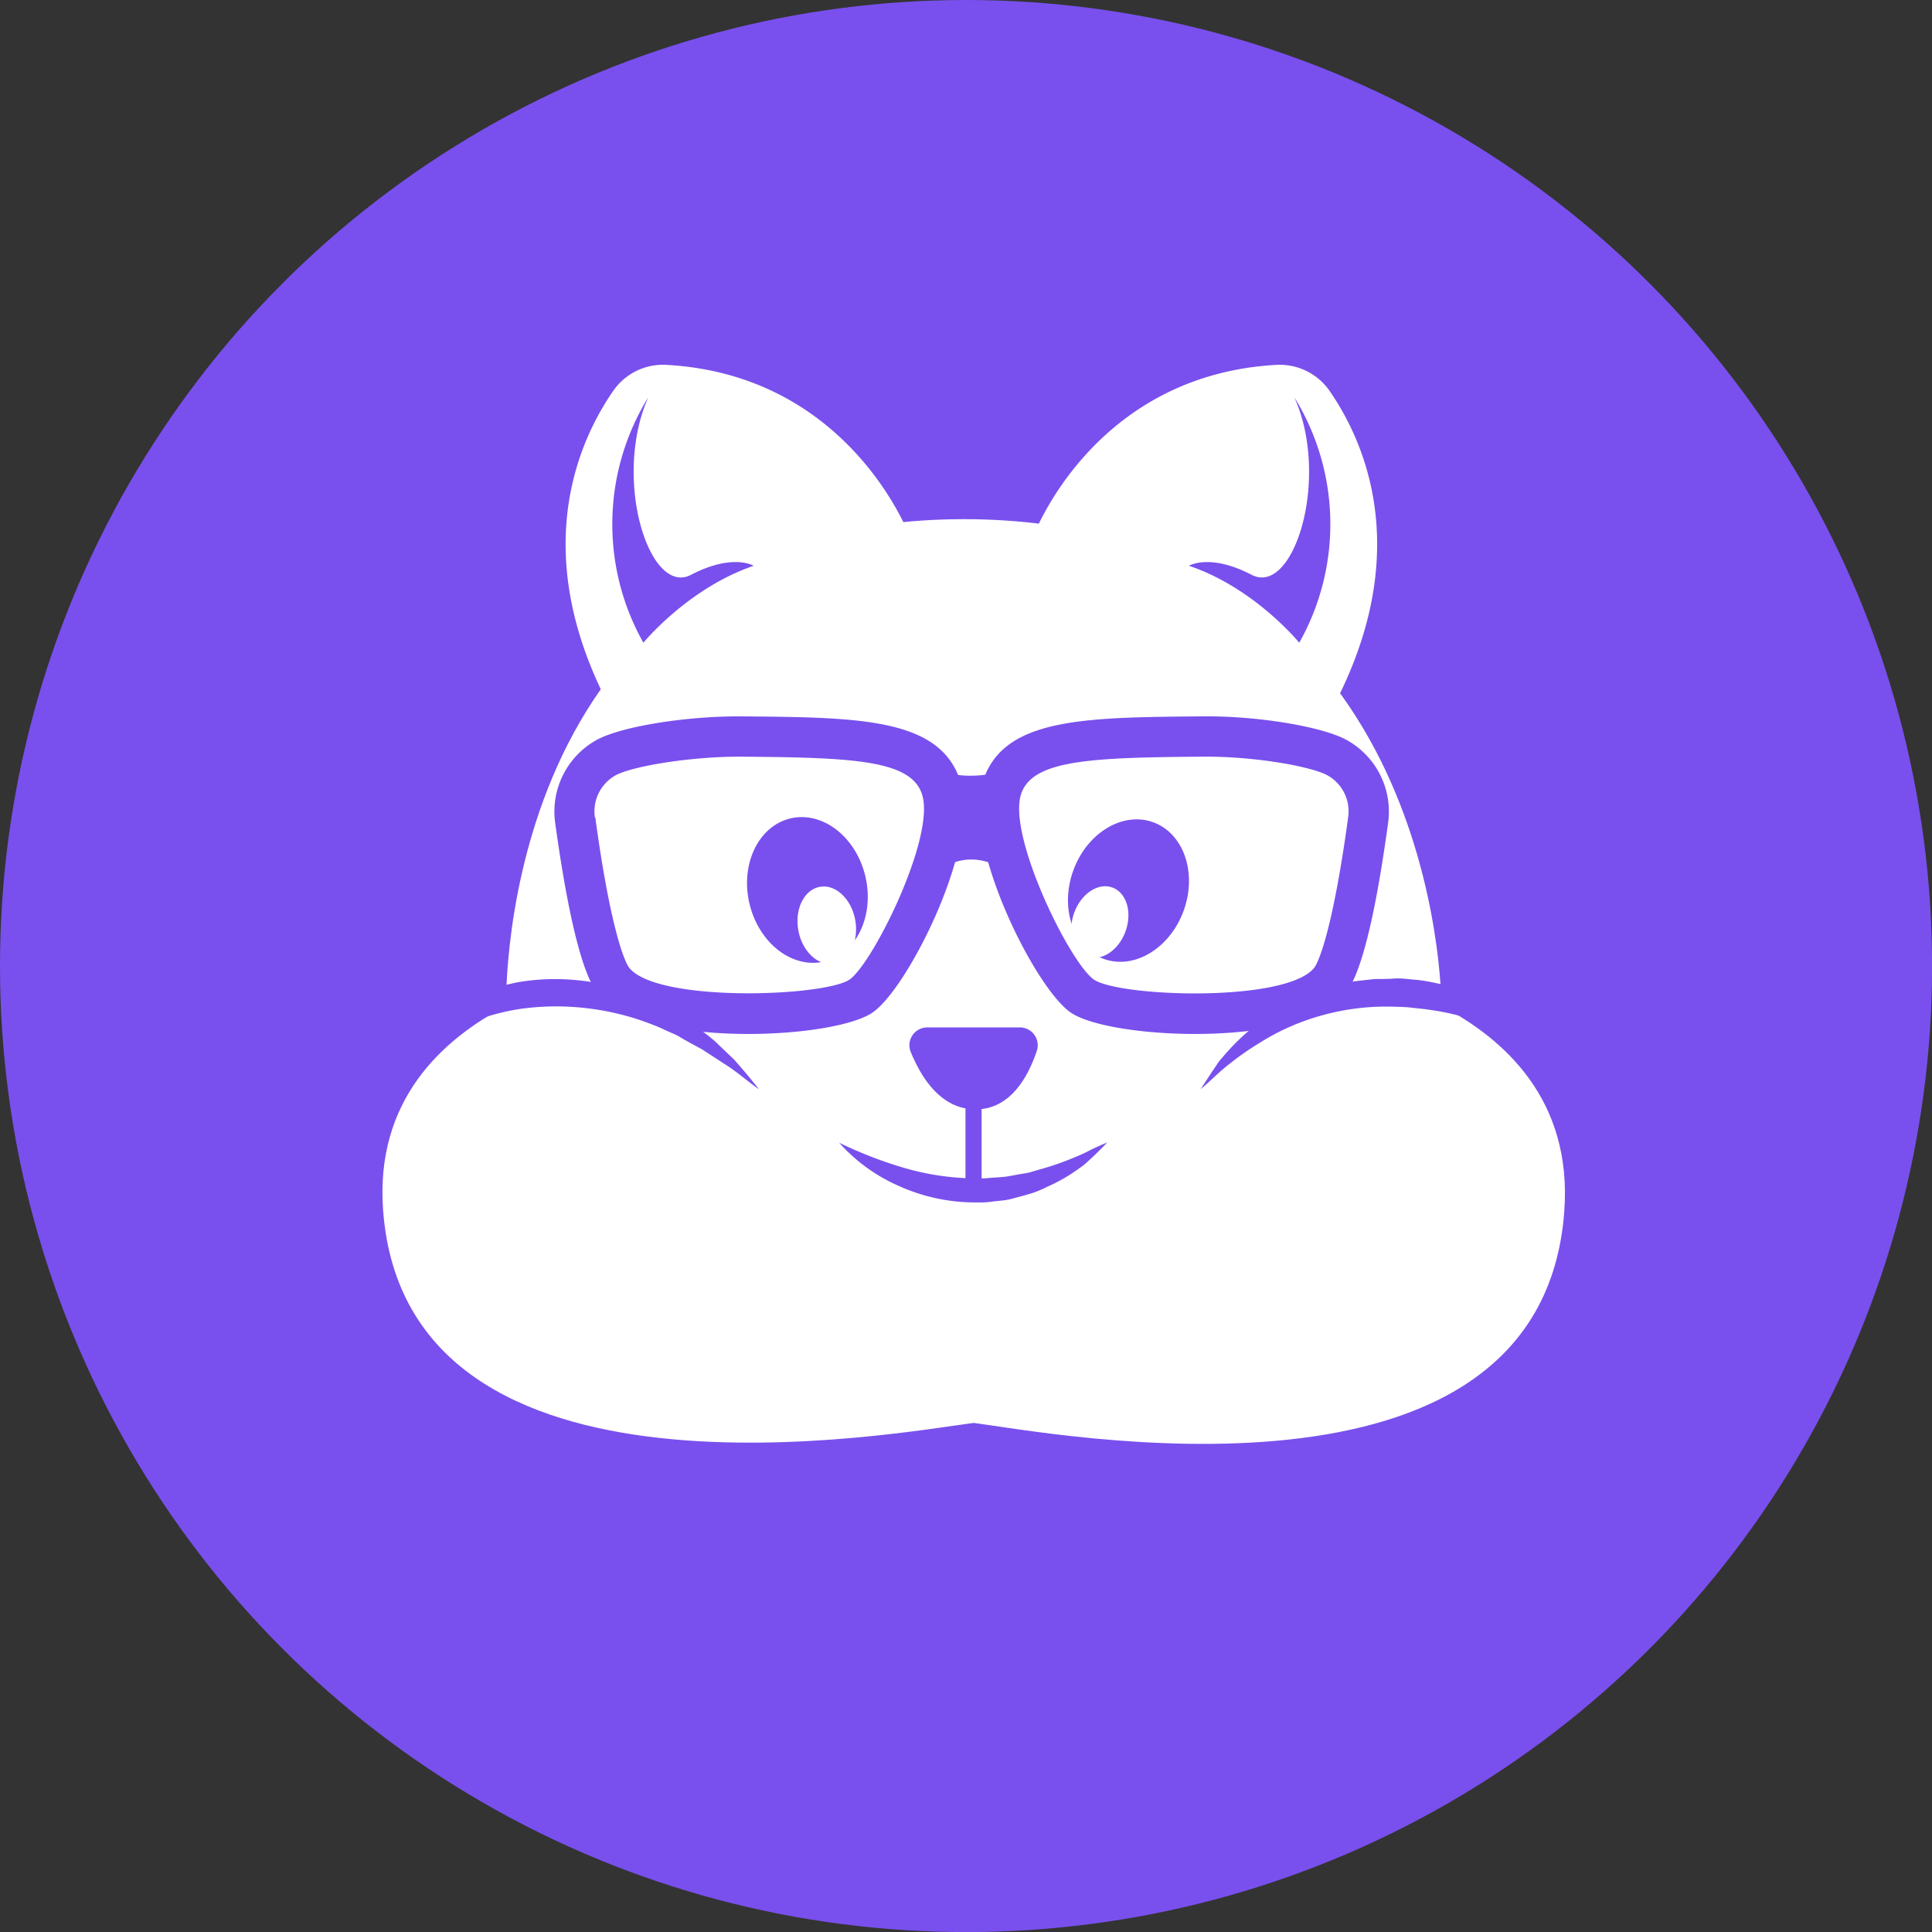 <svg xmlns="http://www.w3.org/2000/svg" viewBox="0 0 239.81 239.81"><rect x="0" y="0" width="239.81" height="239.81" fill="#333333" stroke="none"/><defs><style>.cls-1{fill:#7950ed;}.cls-2{fill:#fff;}</style></defs><g id="Layer_2" data-name="Layer 2"><circle class="cls-1" cx="119.91" cy="119.91" r="119.91"/><path class="cls-2" d="M120.82,64.45c-56.82-.74-58.06,55-58,60.41-7.86,4.11-16.32,11.69-15.26,25.46,3,38.89,64.08,27.46,73.3,26.3,9.22,1.16,70.45,13.14,73.31-26.3,1-13.77-7.41-21.35-15.26-25.46,0-5.41-2.68-59.48-58.05-60.41"/><path class="cls-1" d="M59.09,123.53a15,15,0,0,1,2.46-.94c.81-.26,1.64-.43,2.47-.62a26.61,26.61,0,0,1,5-.44,29.35,29.35,0,0,1,9.87,1.79,33,33,0,0,1,8.59,4.91,15.62,15.62,0,0,1,1.86,1.59l1.76,1.68q1.62,1.81,3.11,3.71c-1.33-.93-2.54-2-3.84-2.86l-2-1.3-1-.65c-.32-.22-.68-.38-1-.57-.69-.37-1.37-.74-2-1.12s-1.41-.64-2.11-1A33.47,33.47,0,0,0,78,126.17a33.13,33.13,0,0,0-8.93-1.25,32.06,32.06,0,0,0-4.49.31,28.56,28.56,0,0,0-4.28,1l-.15,0a1.46,1.46,0,0,1-1-2.71Z"/><path class="cls-1" d="M181.65,126.22a30.42,30.42,0,0,0-4.23-.88c-.73-.12-1.46-.17-2.19-.26s-1.46-.1-2.19-.12a29.58,29.58,0,0,0-8.68,1,28.65,28.65,0,0,0-8.11,3.55,34.62,34.62,0,0,0-3.72,2.61c-1.22.93-2.27,2.06-3.49,3.06.41-.65.85-1.3,1.3-2l.68-1a5.92,5.92,0,0,1,.72-.93,27.66,27.66,0,0,1,3.37-3.39,25.48,25.48,0,0,1,8.36-4.84,24.28,24.28,0,0,1,2.34-.72c.8-.17,1.6-.36,2.41-.51l2.44-.27c.81,0,1.63,0,2.45-.06s1.63.08,2.44.14,1.63.2,2.43.37,1.59.35,2.38.58a17.3,17.3,0,0,1,2.37.84,1.46,1.46,0,0,1,.76,1.92,1.44,1.44,0,0,1-1.71.83Z"/><path class="cls-1" d="M115.09,127.53H126.6a2.21,2.21,0,0,1,2.1,2.89c-1,3-3.16,7.28-7.59,7.28s-6.85-4.15-8.07-7.14A2.21,2.21,0,0,1,115.09,127.53Z"/><path class="cls-1" d="M120.84,148.2a1,1,0,0,1-1-1v-12a1,1,0,0,1,2,0v12A1,1,0,0,1,120.84,148.2Z"/><path class="cls-1" d="M104.16,141.84a51.76,51.76,0,0,0,8.29,3.19,32.71,32.71,0,0,0,8.45,1.24l1.06,0c.35,0,.7-.05,1.05-.07.7-.07,1.41-.07,2.11-.19s1.39-.26,2.1-.37a5.4,5.4,0,0,0,1-.24l1-.29a33.58,33.58,0,0,0,4.12-1.44,18.54,18.54,0,0,0,2-.92c.68-.33,1.37-.65,2.09-.94-.52.56-1.06,1.09-1.62,1.63l-.85.79a7,7,0,0,1-.91.72,20.66,20.66,0,0,1-4.05,2.35,12.57,12.57,0,0,1-2.19.89c-.76.23-1.53.42-2.3.63s-1.58.22-2.37.33a9.55,9.55,0,0,1-1.19.1h-1.2a23,23,0,0,1-9.2-2.05A21.45,21.45,0,0,1,104.16,141.84Z"/><path class="cls-2" d="M113,66.77s-7.34-20.21-30.27-21.48a7.52,7.52,0,0,0-6.58,3.18c-4,5.76-10.4,19-1.3,37.66Z"/><path class="cls-1" d="M80.47,49.31a30,30,0,0,0-.61,30.47S85.41,73,93.55,70.23c0,0-2.57-1.59-7.78,1.12S76,59.36,80.47,49.31Z"/><path class="cls-2" d="M128.17,66.77s7.34-20.21,30.27-21.48A7.53,7.53,0,0,1,165,48.47c4,5.76,10.39,19,1.3,37.66Z"/><path class="cls-1" d="M160.66,49.31a30,30,0,0,1,.61,30.47s-5.55-6.82-13.69-9.55c0,0,2.56-1.59,7.78,1.12S165.16,59.36,160.66,49.31Z"/><ellipse class="cls-1" cx="100.22" cy="110.47" rx="7.39" ry="9.13" transform="translate(-22.77 26.08) rotate(-13.33)"/><ellipse class="cls-2" cx="102.63" cy="114.83" rx="3.59" ry="4.84" transform="translate(-18.9 20.23) rotate(-10.31)"/><ellipse class="cls-1" cx="140.06" cy="110.53" rx="9.02" ry="7.29" transform="translate(-11.4 204.83) rotate(-70.18)"/><ellipse class="cls-2" cx="136.52" cy="114.43" rx="4.56" ry="3.39" transform="translate(-17.42 204.08) rotate(-70.18)"/><path class="cls-1" d="M92.89,128.34c-7.54,0-15.47-1.35-18.51-4.84-.75-.86-3-3.47-5.47-21.37h0a10.16,10.16,0,0,1,5.25-10.34c3.12-1.64,11-2.9,17.71-2.87,15.15.12,25.17.2,27.47,8.49,2.13,7.69-6.52,25-10.93,28.2C106.17,127.24,99.69,128.34,92.89,128.34Zm-19-26.89c1.76,13,3.52,17.89,4.28,18.76,3.74,4.29,24.4,3.47,27.32,1.35s10.53-17.5,9-22.81c-1.24-4.45-8.63-4.72-22.69-4.83-6.15,0-13.2,1.17-15.34,2.29a5.12,5.12,0,0,0-2.62,5.24Z"/><path class="cls-1" d="M148.32,128.34c-6.8,0-13.28-1.1-15.52-2.73-4.41-3.19-13.06-20.51-10.93-28.2,2.3-8.29,12.31-8.37,27.47-8.49,6.66-.07,14.59,1.23,17.7,2.87a10.15,10.15,0,0,1,5.26,10.34h0c-2.44,17.9-4.72,20.51-5.47,21.37C163.79,127,155.86,128.34,148.32,128.34Zm1.43-34.42h-.37c-14.06.11-21.45.38-22.69,4.83-1.48,5.31,6.06,20.65,9.05,22.81s23.58,2.94,27.32-1.35c.76-.87,2.52-5.8,4.28-18.76h0a5.12,5.12,0,0,0-2.62-5.24C162.62,95.11,155.84,93.92,149.75,93.92Z"/><path class="cls-1" d="M115.1,95s4.37,2.9,11.48,0c0,0-4,5.16-.6,14.12,0,0-4.92-5.48-10.88,0C115.1,109.11,119.59,98.38,115.1,95Z"/></g></svg>